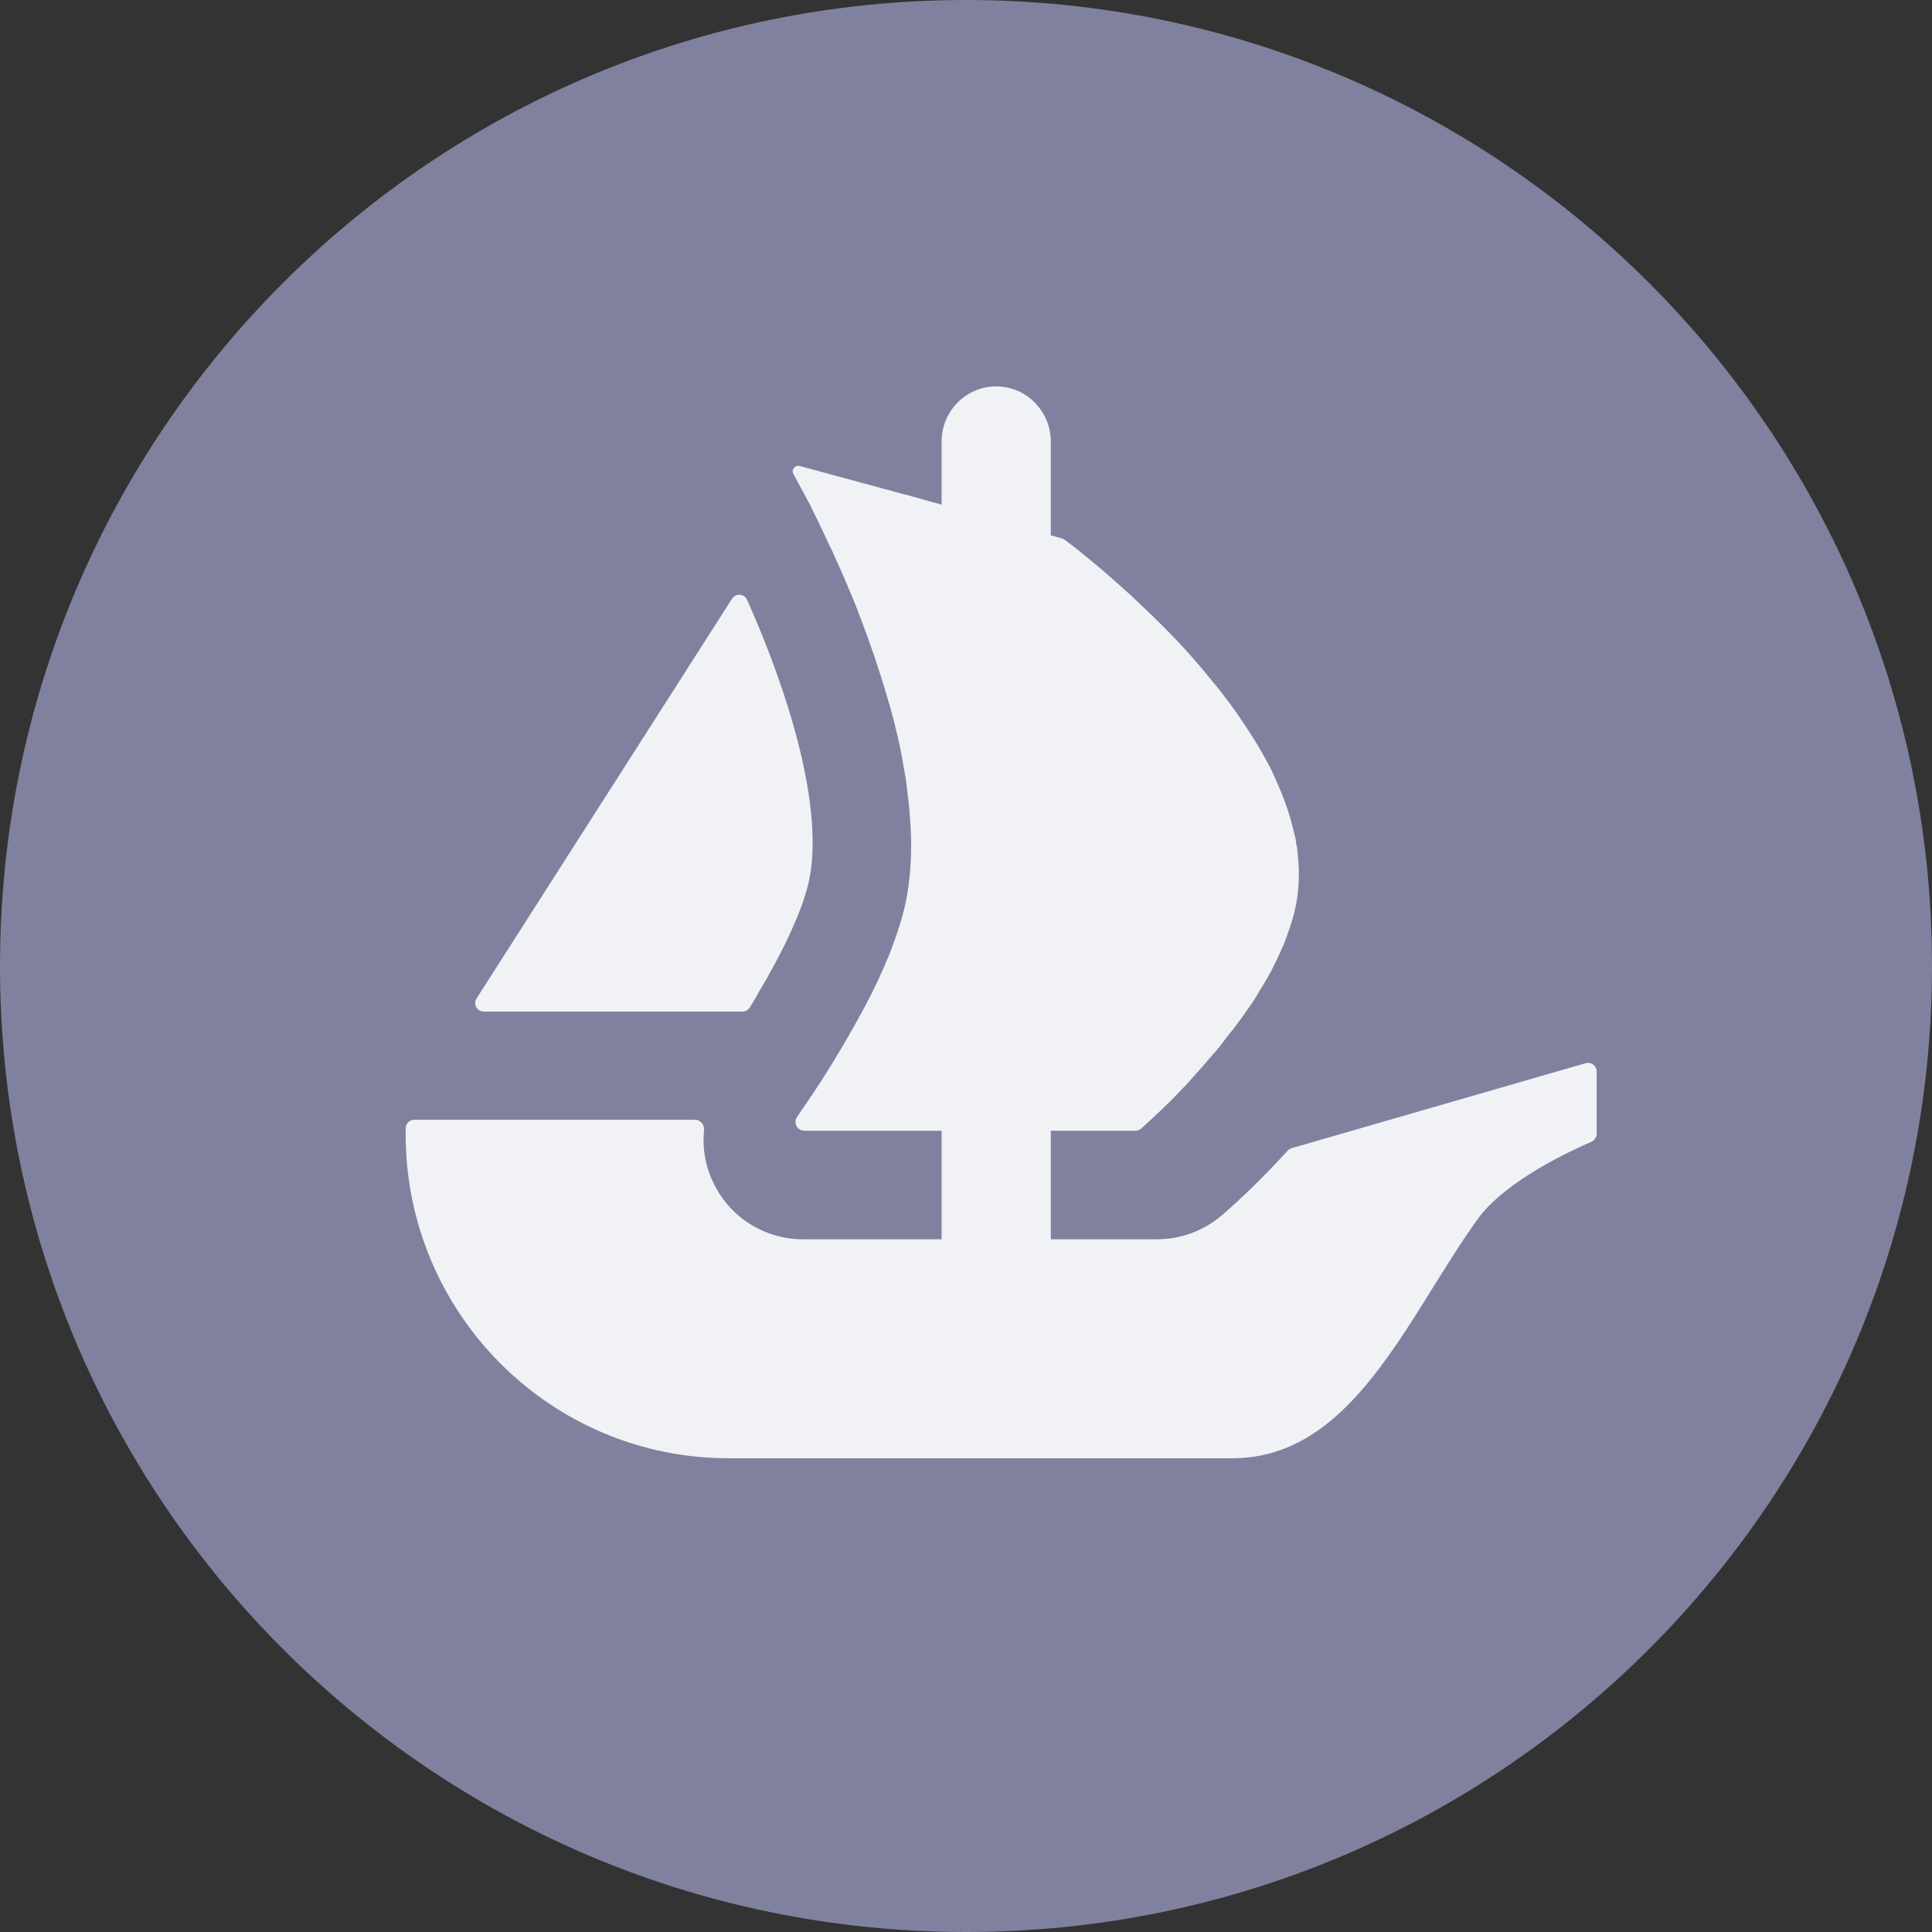 <svg width="30" height="30" viewBox="0 0 30 30" fill="none" xmlns="http://www.w3.org/2000/svg">
<rect x="0" y="0" width="30" height="30" fill="#333333" stroke="none"/>
<path d="M30 15C30 23.284 23.284 30 15 30C6.716 30 0 23.284 0 15C0 6.716 6.716 0 15 0C23.286 0 30 6.716 30 15Z" fill="#7F819E"/>
<path d="M7.4 15.504L7.465 15.402L11.367 9.297C11.424 9.208 11.558 9.217 11.601 9.314C12.253 10.775 12.816 12.592 12.552 13.723C12.44 14.189 12.132 14.819 11.785 15.402C11.74 15.486 11.691 15.57 11.638 15.65C11.614 15.687 11.572 15.708 11.527 15.708H7.514C7.406 15.708 7.343 15.591 7.4 15.504Z" fill="#F0F2F5"/>
<path d="M24.793 16.638V17.605C24.793 17.66 24.759 17.709 24.709 17.731C24.407 17.86 23.373 18.335 22.943 18.933C21.846 20.46 21.008 22.644 19.134 22.644H11.316C8.545 22.644 6.299 20.391 6.299 17.611V17.521C6.299 17.447 6.359 17.387 6.433 17.387H10.792C10.878 17.387 10.941 17.467 10.933 17.552C10.903 17.836 10.955 18.125 11.089 18.389C11.348 18.915 11.884 19.243 12.464 19.243H14.621V17.558H12.488C12.379 17.558 12.314 17.432 12.377 17.343C12.401 17.307 12.427 17.27 12.454 17.229C12.656 16.942 12.945 16.497 13.231 15.989C13.427 15.647 13.617 15.282 13.769 14.915C13.8 14.849 13.825 14.781 13.849 14.715C13.891 14.598 13.934 14.488 13.965 14.379C13.996 14.287 14.02 14.19 14.045 14.098C14.117 13.787 14.148 13.457 14.148 13.115C14.148 12.981 14.142 12.841 14.13 12.707C14.123 12.56 14.105 12.414 14.086 12.268C14.074 12.138 14.051 12.01 14.026 11.876C13.996 11.681 13.953 11.486 13.903 11.291L13.886 11.217C13.849 11.083 13.818 10.955 13.775 10.821C13.653 10.4 13.513 9.99 13.365 9.606C13.311 9.454 13.25 9.307 13.188 9.161C13.097 8.94 13.005 8.74 12.92 8.551C12.877 8.464 12.84 8.386 12.803 8.306C12.761 8.215 12.718 8.124 12.675 8.037C12.644 7.971 12.609 7.909 12.584 7.848L12.32 7.361C12.283 7.295 12.345 7.216 12.418 7.236L14.066 7.683H14.071C14.074 7.683 14.076 7.684 14.077 7.684L14.295 7.745L14.534 7.812L14.621 7.837V6.857C14.621 6.384 15 6 15.469 6C15.703 6 15.916 6.096 16.068 6.251C16.221 6.407 16.317 6.62 16.317 6.857V8.312L16.492 8.361C16.506 8.366 16.52 8.372 16.532 8.381C16.576 8.413 16.637 8.461 16.716 8.52C16.777 8.569 16.844 8.629 16.924 8.691C17.082 8.819 17.272 8.984 17.48 9.173C17.535 9.221 17.59 9.27 17.639 9.32C17.907 9.569 18.207 9.862 18.494 10.186C18.574 10.277 18.653 10.369 18.733 10.466C18.813 10.565 18.898 10.662 18.972 10.759C19.069 10.888 19.174 11.023 19.265 11.163C19.308 11.229 19.357 11.297 19.399 11.363C19.516 11.54 19.619 11.724 19.718 11.907C19.759 11.992 19.802 12.084 19.84 12.175C19.949 12.42 20.035 12.67 20.091 12.92C20.108 12.973 20.12 13.032 20.126 13.085V13.097C20.145 13.171 20.151 13.249 20.157 13.329C20.182 13.585 20.169 13.841 20.114 14.098C20.091 14.208 20.06 14.311 20.023 14.421C19.986 14.525 19.949 14.635 19.901 14.738C19.809 14.952 19.699 15.166 19.57 15.367C19.528 15.441 19.479 15.52 19.43 15.593C19.376 15.672 19.32 15.746 19.271 15.818C19.203 15.911 19.131 16.008 19.057 16.094C18.99 16.185 18.923 16.276 18.849 16.356C18.745 16.478 18.647 16.594 18.543 16.705C18.482 16.777 18.416 16.851 18.348 16.917C18.282 16.991 18.214 17.058 18.152 17.119C18.049 17.222 17.962 17.302 17.89 17.369L17.721 17.524C17.696 17.546 17.663 17.558 17.63 17.558H16.317V19.243H17.969C18.338 19.243 18.69 19.112 18.973 18.871C19.07 18.787 19.494 18.42 19.995 17.867C20.012 17.848 20.034 17.834 20.058 17.828L24.622 16.509C24.706 16.484 24.793 16.549 24.793 16.638Z" fill="#F0F2F5"/>
</svg>
